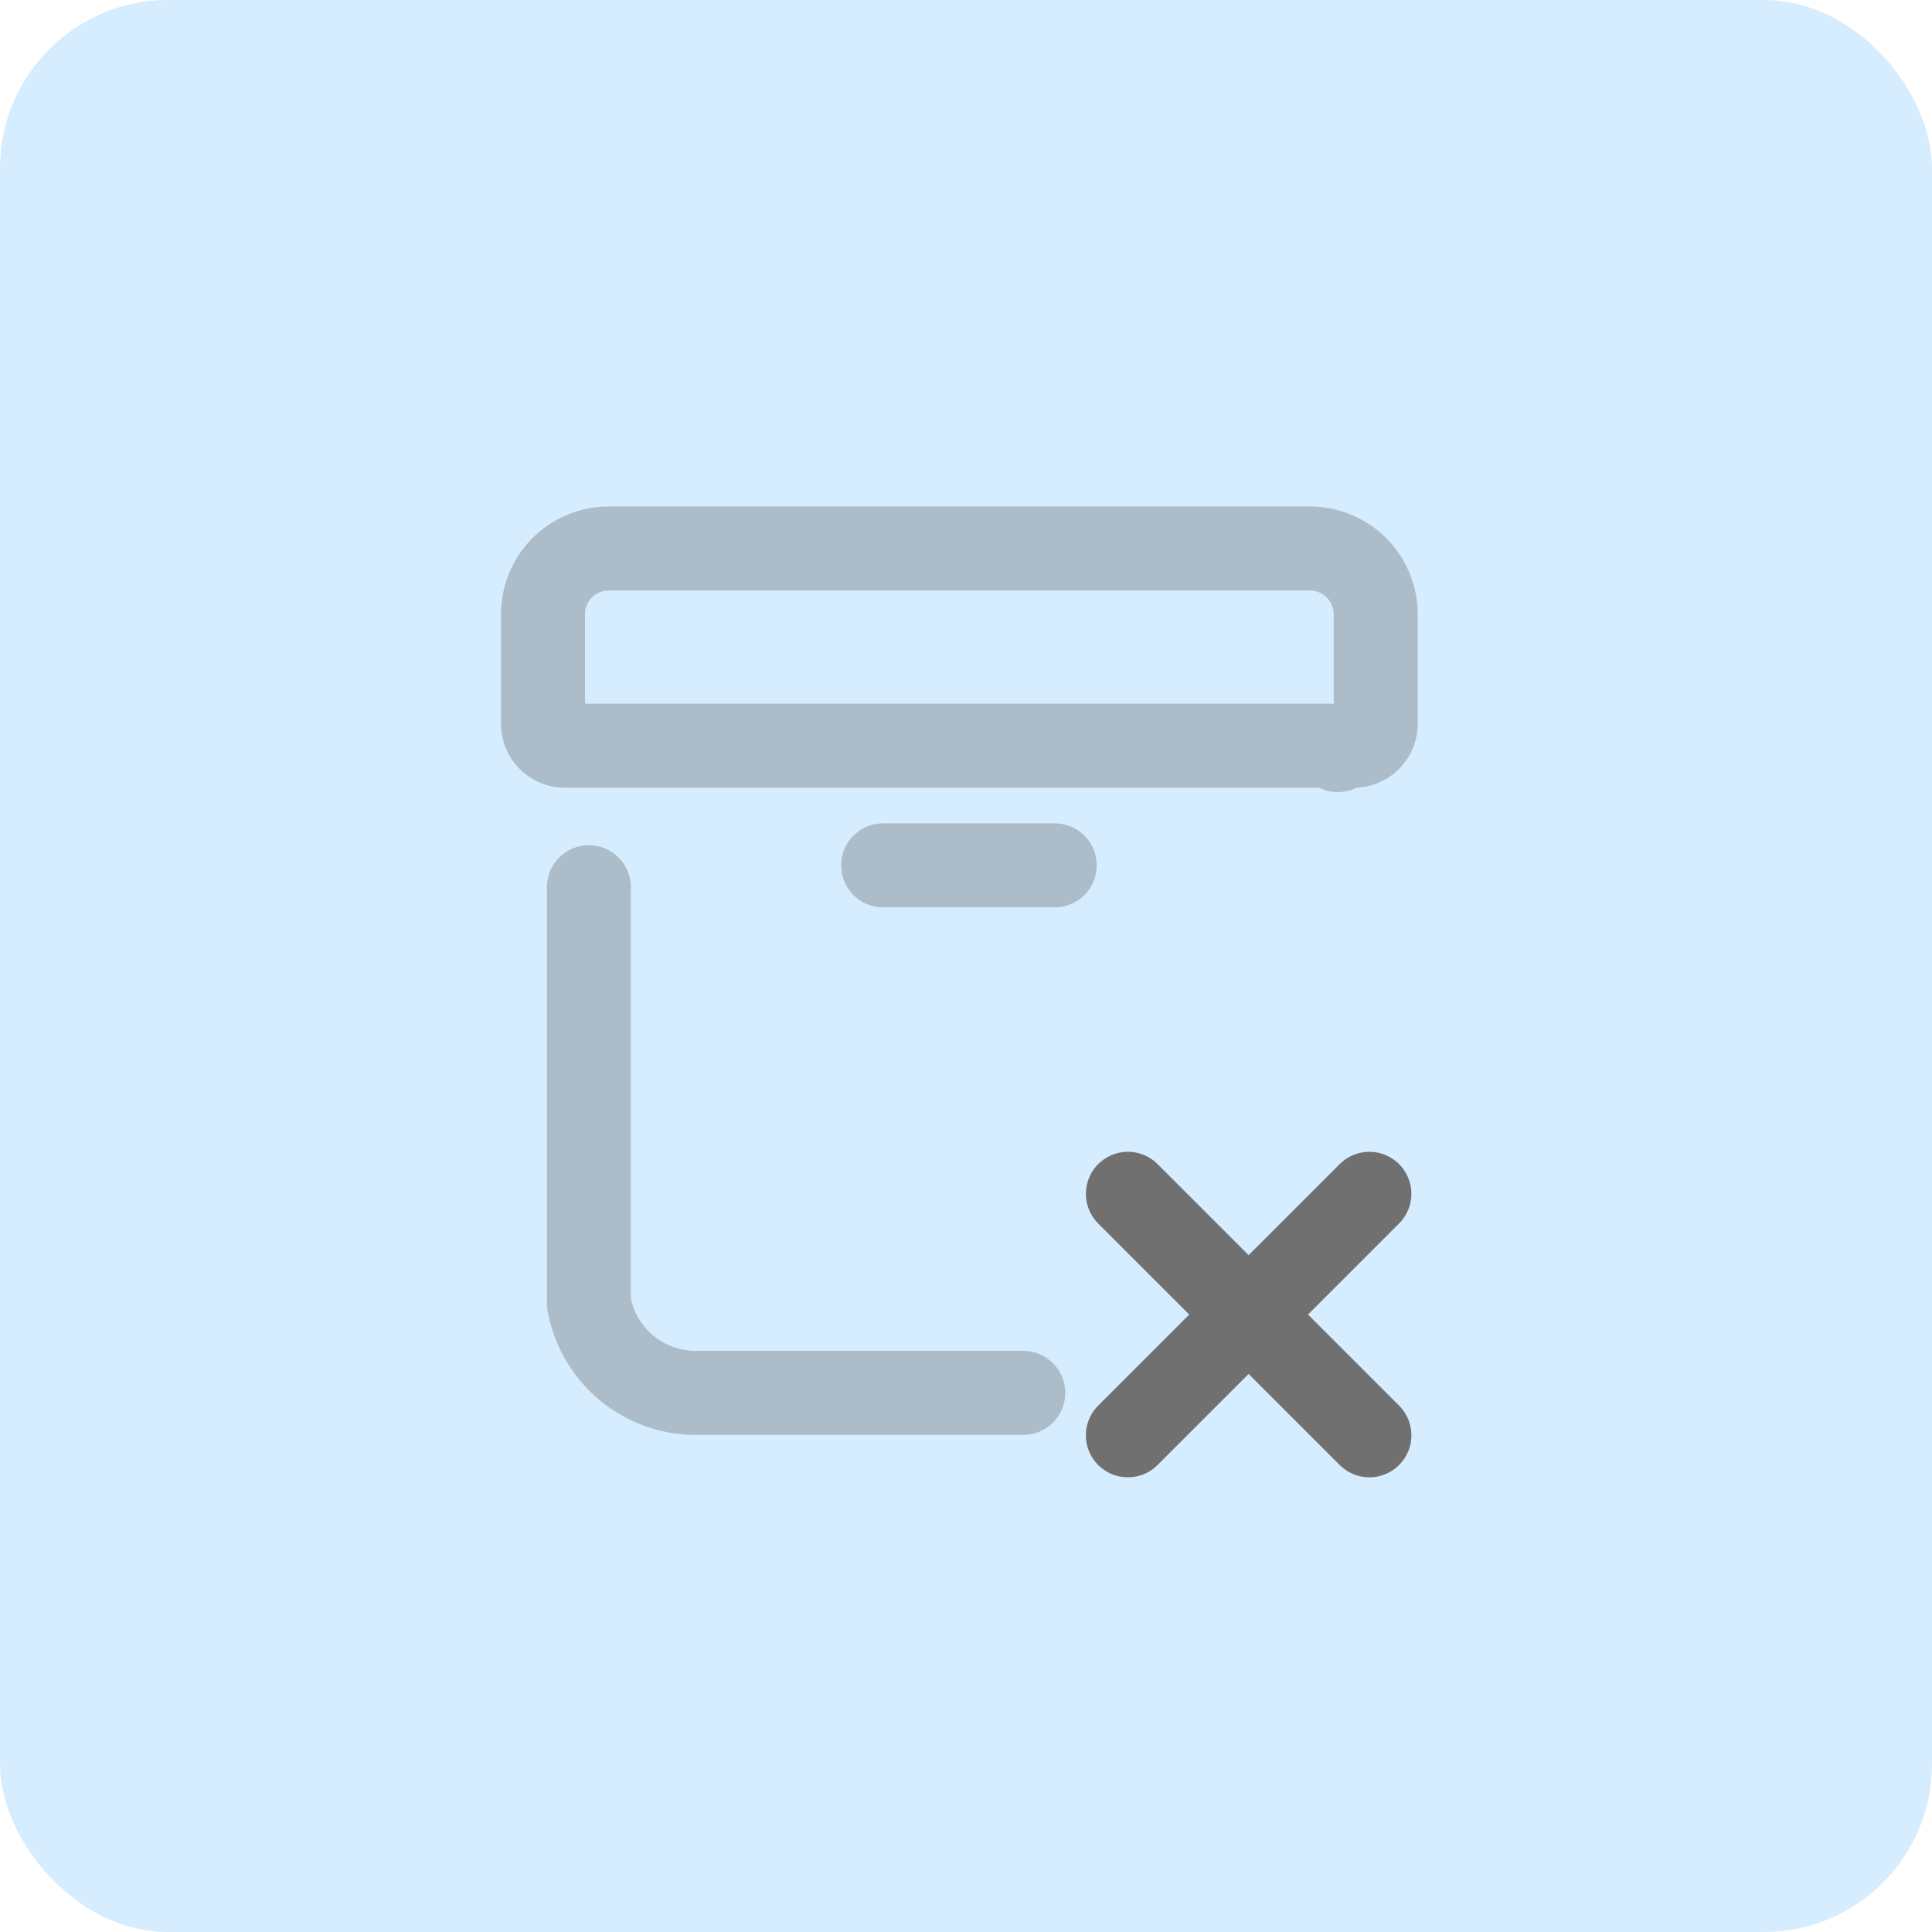 <svg xmlns="http://www.w3.org/2000/svg" width="69" height="69" viewBox="0 0 69 69">
  <g id="not_cancellable" data-name="not cancellable" transform="translate(-3.018 -3.205)">
    <rect id="Rectangle_1370" data-name="Rectangle 1370" width="69" height="69" rx="6" transform="translate(3.018 3.205)" fill="#d5edff"/>
    <g id="Group_6277" data-name="Group 6277" transform="translate(22.411 22.794)">
      <path id="Path_6387" data-name="Path 6387" d="M-615.906,5522.46V5537.3a3.879,3.879,0,0,0,3.8,3.22h11.714" transform="translate(617.544 -5510.362)" fill="none" stroke="#535353" stroke-linecap="round" stroke-linejoin="round" stroke-width="3" opacity="0.31"/>
      <path id="Union_10" data-name="Union 10" d="M28.387,7.2v0ZM.782,7.044A.784.784,0,0,1,0,6.26V2.349A2.347,2.347,0,0,1,2.347,0H27.389a2.35,2.35,0,0,1,2.35,2.349V6.26a.786.786,0,0,1-.784.784Z" transform="translate(0)" fill="rgba(0,0,0,0)" stroke="#535353" stroke-linecap="round" stroke-linejoin="round" stroke-width="3" opacity="0.31"/>
      <path id="Path_6389" data-name="Path 6389" d="M-604.02,5522.46h6.127" transform="translate(616.168 -5511.144)" fill="none" stroke="#535353" stroke-linecap="round" stroke-linejoin="round" stroke-width="3" opacity="0.31"/>
      <path id="Path_6394" data-name="Path 6394" d="M-590.306,5536.451l8.625,8.625" transform="translate(611.195 -5513.404)" fill="none" stroke="#707070" stroke-linecap="round" stroke-width="3"/>
      <path id="Path_6395" data-name="Path 6395" d="M-581.682,5536.451l-8.625,8.625" transform="translate(611.195 -5513.404)" fill="none" stroke="#707070" stroke-linecap="round" stroke-width="3"/>
    </g>
  </g>
</svg>
